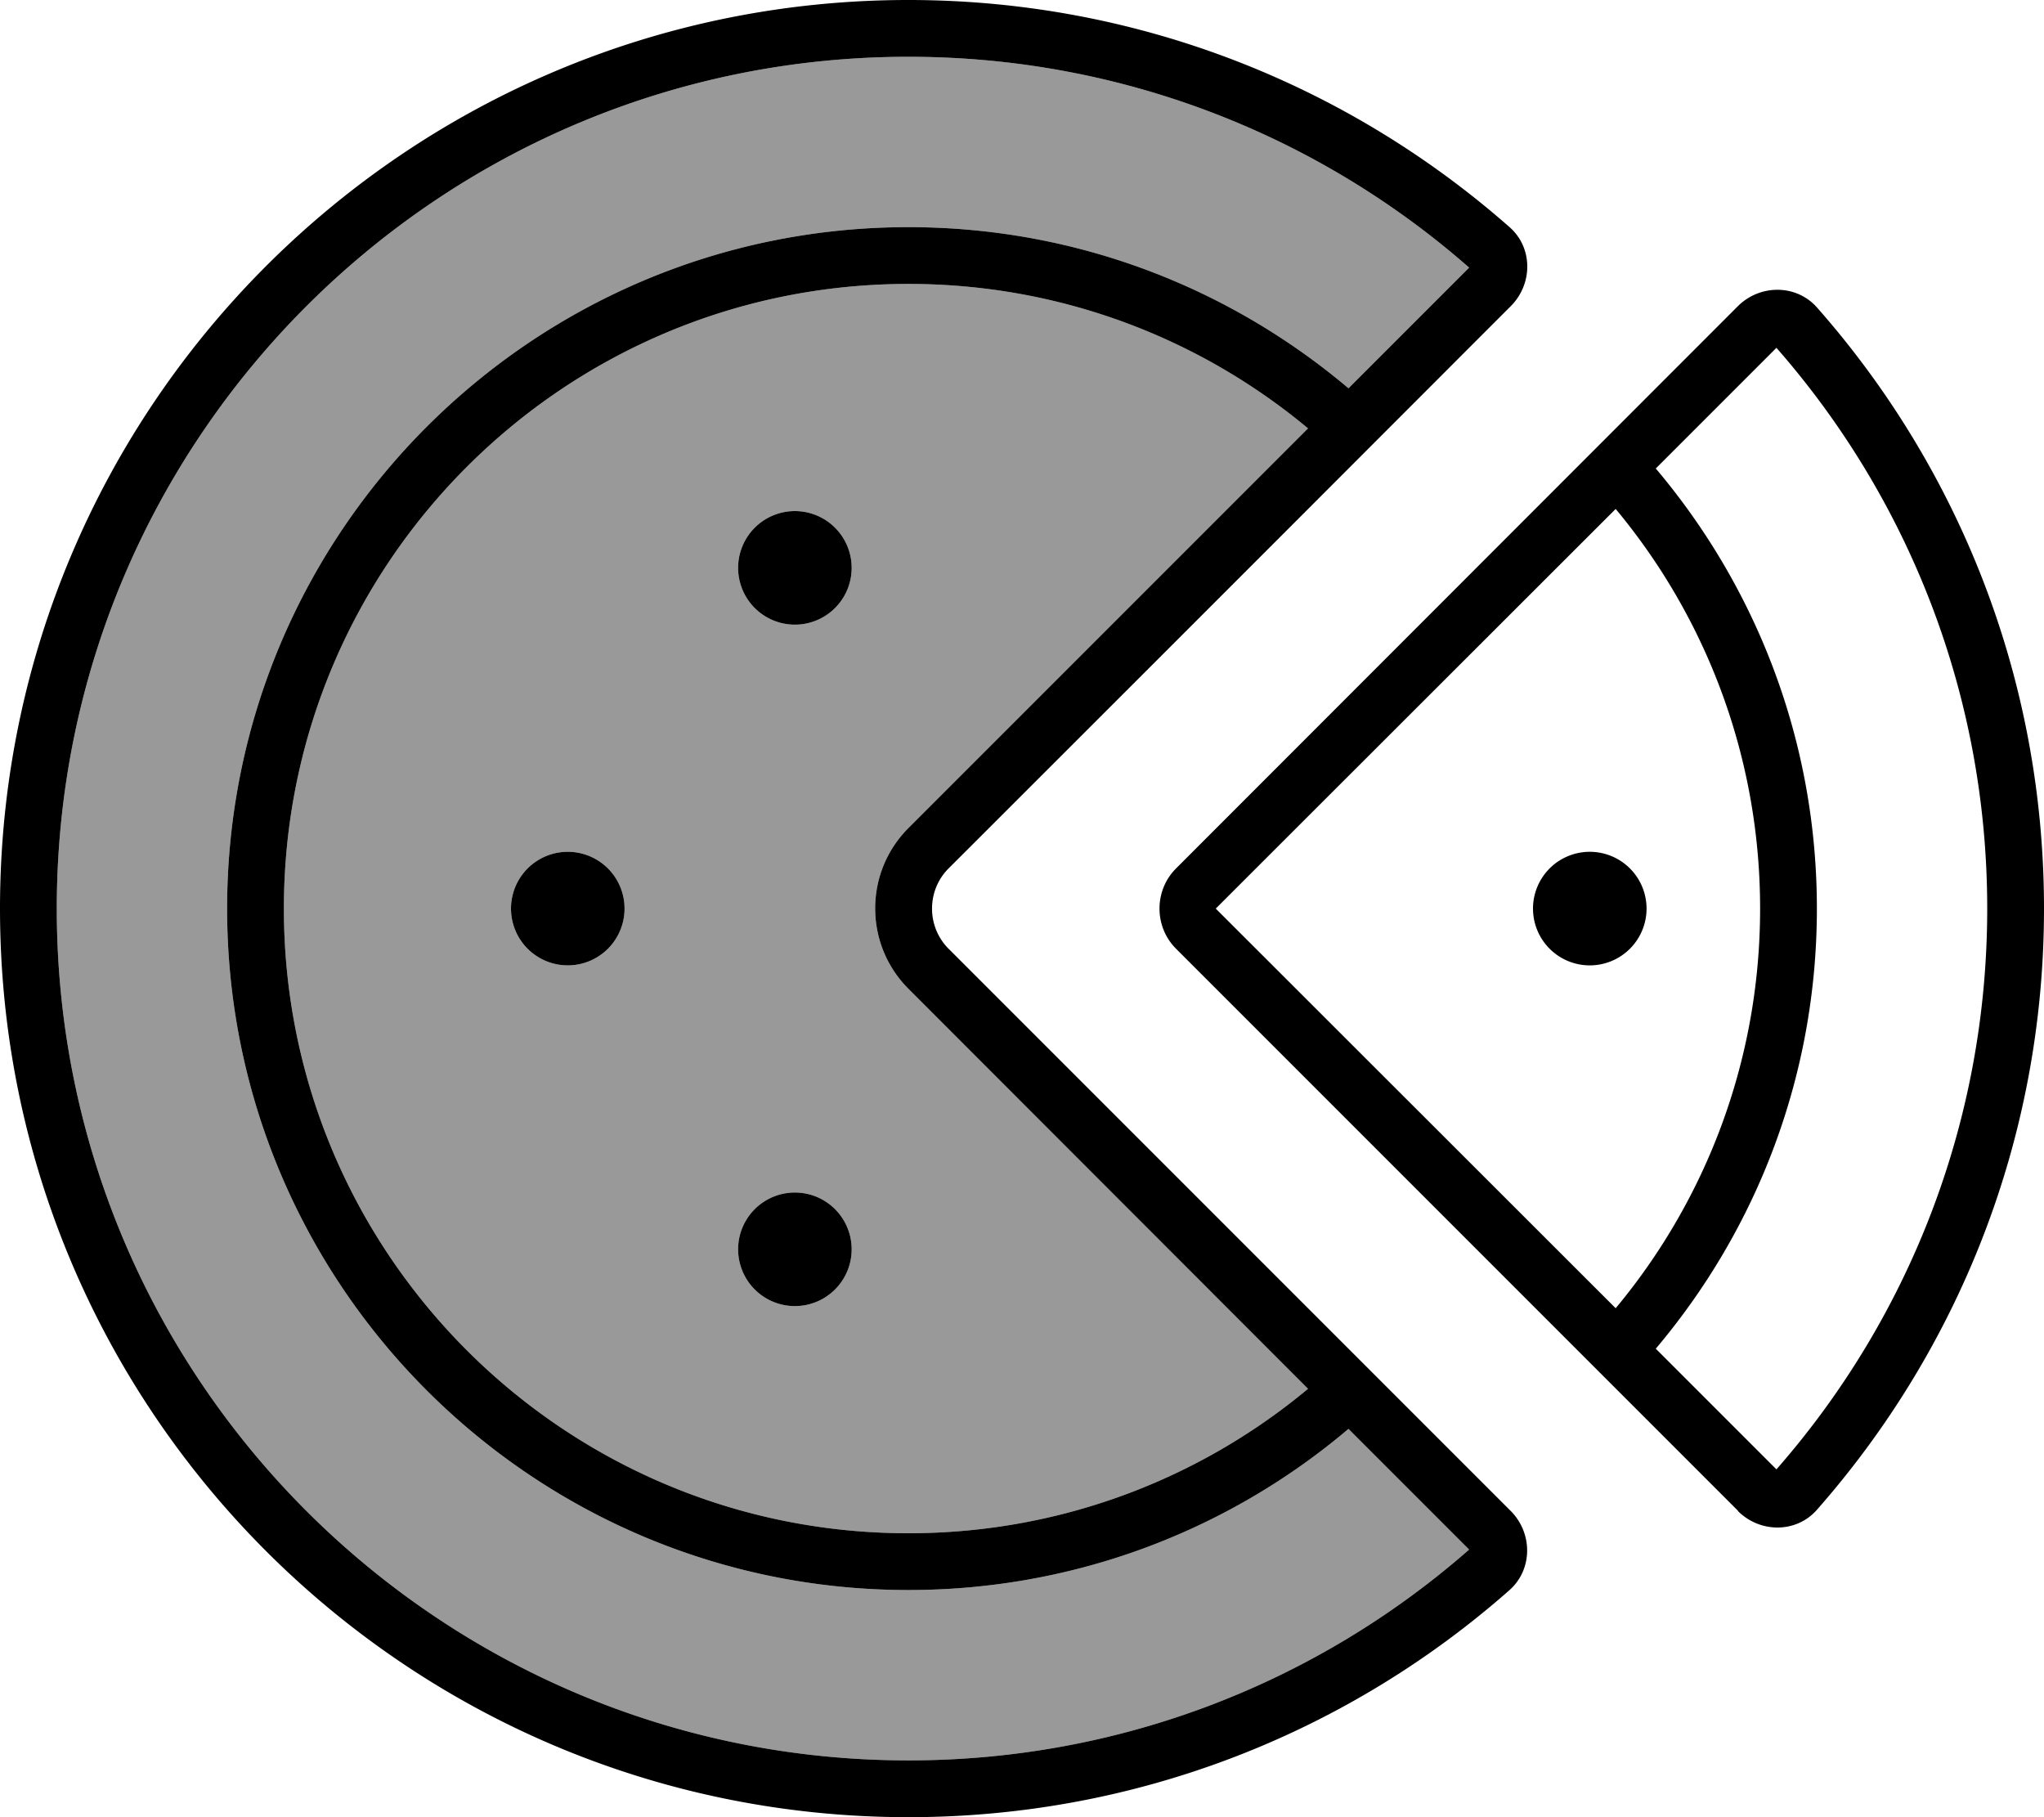<svg xmlns="http://www.w3.org/2000/svg" viewBox="0 0 576 512"><!--! Font Awesome Pro 7.0.1 by @fontawesome - https://fontawesome.com License - https://fontawesome.com/license (Commercial License) Copyright 2025 Fonticons, Inc. --><path opacity=".4" fill="currentColor" d="M16 256c0 132.5 107.5 240 240 240 60.5 0 115.8-22.4 158-59.4l-34-34c-33.4 28.3-76.7 45.4-124 45.4-106 0-192-86-192-192S150 64 256 64c47.3 0 90.5 17.1 124 45.4l34-34C371.8 38.4 316.5 16 256 16 123.5 16 16 123.5 16 256zm64 0c0 97.2 78.8 176 176 176 42.8 0 82.1-15.3 112.6-40.7L256 278.6c-12.5-12.5-12.5-32.8 0-45.3L368.6 120.7C338.1 95.3 298.8 80 256 80 158.8 80 80 158.8 80 256zm96 0a16 16 0 1 1 -32 0 16 16 0 1 1 32 0zm64-96a16 16 0 1 1 -32 0 16 16 0 1 1 32 0zm0 192a16 16 0 1 1 -32 0 16 16 0 1 1 32 0z"/><path fill="currentColor" d="M256 278.6c-12.5-12.5-12.5-32.8 0-45.3L368.6 120.7C338.1 95.3 298.8 80 256 80 158.8 80 80 158.8 80 256s78.8 176 176 176c42.8 0 82.1-15.3 112.6-40.7L256 278.6zm11.3-11.3l113.1 113.1 45.3 45.3c6.2 6.2 6.3 16.4-.3 22.3-45.1 39.8-104.4 64-169.4 64-141.4 0-256-114.6-256-256S114.6 0 256 0c64.9 0 124.2 24.2 169.4 64 6.6 5.8 6.6 16 .3 22.3-41.5 41.5-60.3 60.4-158.4 158.4-6.2 6.2-6.2 16.4 0 22.6zM414 436.6l-34-34c-33.4 28.3-76.7 45.4-124 45.4-106 0-192-86-192-192S150 64 256 64c47.3 0 90.5 17.1 124 45.4l34-34C371.8 38.4 316.5 16 256 16 123.5 16 16 123.5 16 256S123.5 496 256 496c60.5 0 115.8-22.4 158-59.4zM560 256c0-60.5-22.4-115.8-59.4-158l-34 34c28.3 33.5 45.4 76.7 45.4 124s-17.1 90.5-45.4 124l34 34c37-42.2 59.4-97.5 59.4-158zM455.3 143.4L342.6 256 455.3 368.6C480.7 338.1 496 298.8 496 256s-15.3-82.1-40.7-112.6zm34.5 282.3c-41.5-41.5-60.3-60.3-158.4-158.4-6.2-6.2-6.2-16.4 0-22.6L489.7 86.3c6.2-6.2 16.4-6.3 22.3 .3 39.8 45.1 64 104.4 64 169.4s-24.2 124.2-64 169.4c-5.8 6.6-16 6.6-22.3 .3zM144 256a16 16 0 1 1 32 0 16 16 0 1 1 -32 0zm80-112a16 16 0 1 1 0 32 16 16 0 1 1 0-32zM208 352a16 16 0 1 1 32 0 16 16 0 1 1 -32 0zM448 240a16 16 0 1 1 0 32 16 16 0 1 1 0-32z"/></svg>